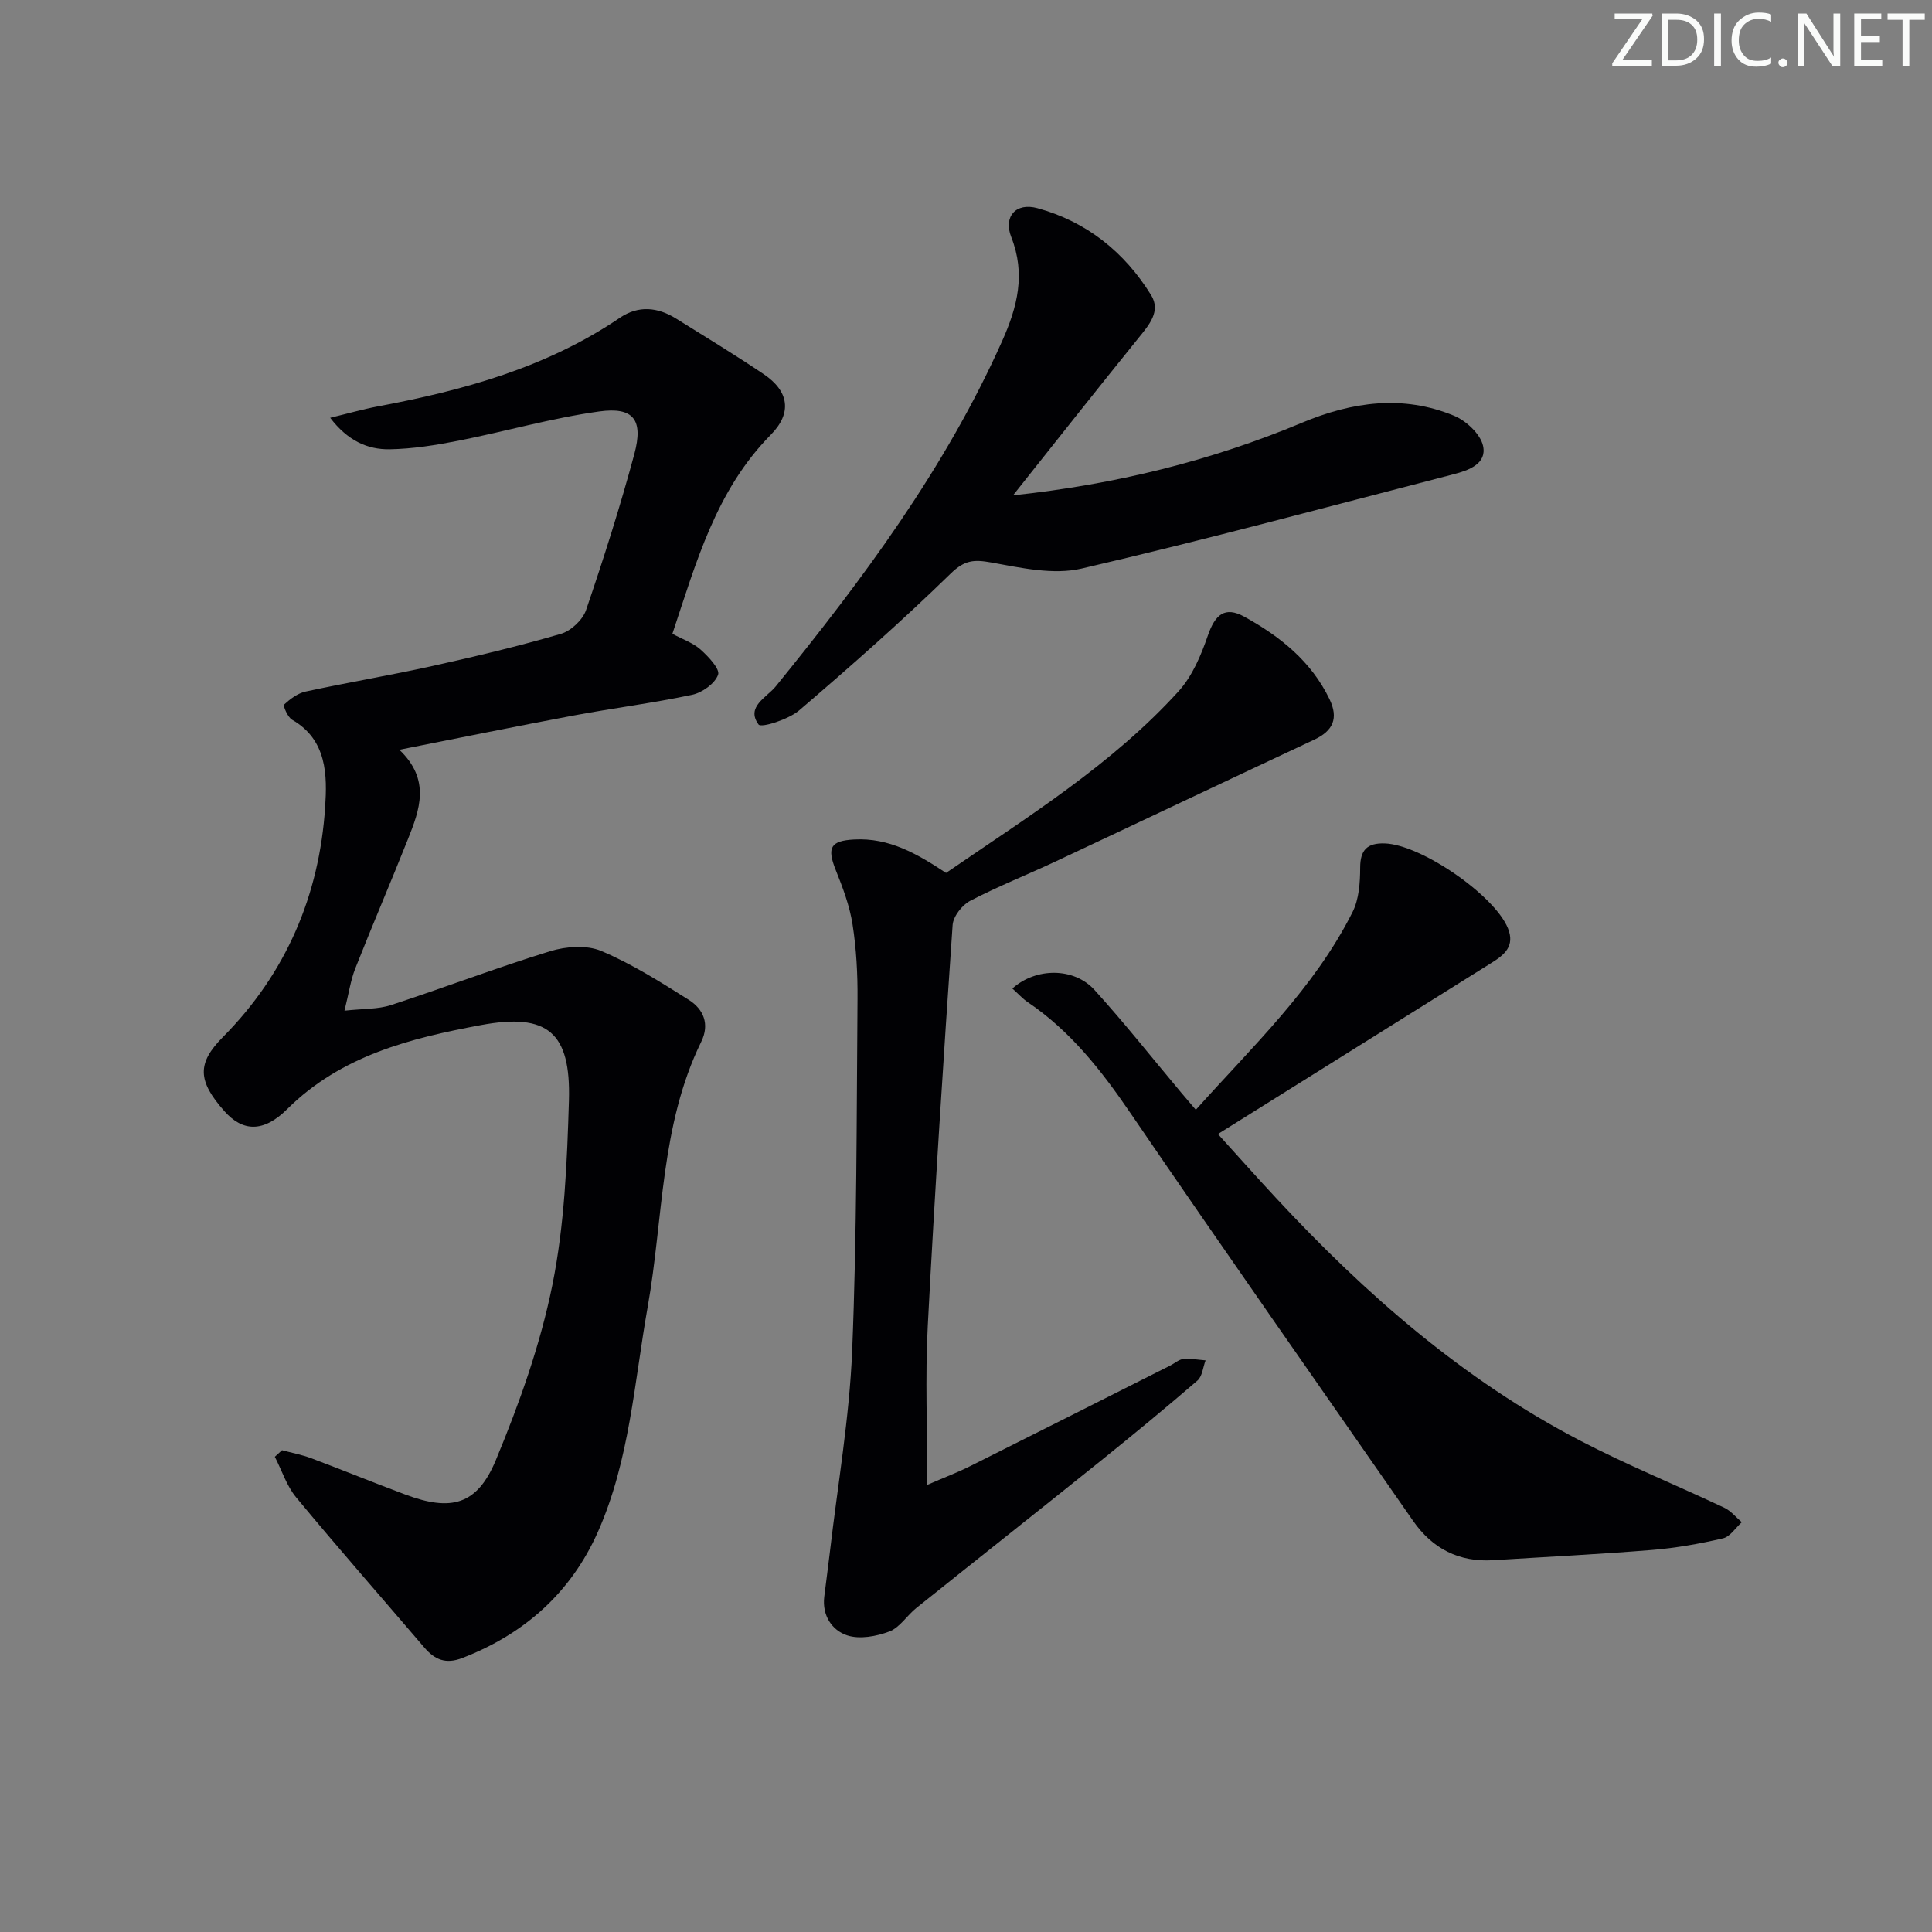 <svg enable-background="new 0 0 400 400" viewBox="0 0 400 400" xmlns="http://www.w3.org/2000/svg"><rect x="0" y="0" width="400" height="400" fill="#808080" stroke="none"/><g fill="#fafbfa"><path d="m342.2 3.2-6.3 9.2h6.1v1.2h-8.2v-.5l6.2-9.1h-5.7v-1.2h7.8v.4z"/><path d="m344 13.7v-10.9h3.1c1.6 0 3 .5 4.1 1.4 1.1 1 1.6 2.2 1.6 3.9s-.5 3-1.6 4-2.5 1.5-4.2 1.5h-3zm1.4-9.6v8.4h1.6c1.4 0 2.5-.4 3.2-1.1.8-.8 1.2-1.8 1.2-3.2s-.4-2.4-1.2-3.1-1.8-1-3.1-1z"/><path d="m356.3 2.8v10.9h-1.4v-10.9z"/><path d="m366.6 13.2c-.8.4-1.8.6-3 .6-1.6 0-2.8-.5-3.7-1.5s-1.4-2.3-1.4-3.9c0-1.7.5-3.2 1.6-4.2s2.4-1.6 4-1.6c1 0 1.9.1 2.6.4v1.5c-.8-.4-1.6-.6-2.6-.6-1.2 0-2.2.4-3 1.2s-1.1 1.9-1.1 3.3c0 1.3.4 2.3 1.1 3.1s1.6 1.1 2.8 1.1c1.1 0 2-.2 2.8-.7v1.3z"/><path d="m368.2 13c0-.3.1-.5.3-.6.2-.2.4-.3.6-.3.3 0 .5.1.7.3s.3.4.3.6-.1.5-.3.6c-.2.2-.4.3-.7.3s-.5-.1-.6-.3c-.2-.2-.3-.4-.3-.6z"/><path d="m381.1 13.7h-1.7l-5.5-8.4c-.2-.2-.3-.5-.4-.7 0 .2.1.8.1 1.5v7.6h-1.4v-10.9h1.8l5.3 8.3c.3.4.4.6.4.8 0-.3-.1-.8-.1-1.6v-7.5h1.4v10.9z"/><path d="m389.7 13.7h-5.8v-10.9h5.6v1.2h-4.2v3.5h3.9v1.2h-3.9v3.7h4.4z"/><path d="m398.4 4.1h-3.1v9.6h-1.4v-9.6h-3.1v-1.3h7.7v1.3z"/></g><path d="m58.39 300.25c2.01.54 4.08.93 6.02 1.65 6.52 2.45 12.98 5.09 19.51 7.53 9.46 3.54 14.86 2.2 18.73-7.11 4.87-11.73 9.22-23.91 11.72-36.31 2.51-12.45 3.04-25.39 3.42-38.14.41-14.11-4.37-18.22-18.26-15.63-14.55 2.71-28.91 6.3-40.06 17.38-4.94 4.91-9.23 4.67-12.96.49-5.69-6.38-5.7-10.01-.35-15.41 13.07-13.18 19.97-29.35 21.16-47.63.42-6.42.45-13.89-6.84-18.05-.92-.52-1.91-2.92-1.67-3.14 1.27-1.16 2.83-2.35 4.46-2.7 8.75-1.89 17.59-3.37 26.34-5.31 8.9-1.97 17.78-4.09 26.52-6.64 2.08-.61 4.51-2.88 5.21-4.93 3.64-10.66 7.06-21.42 9.99-32.29 1.91-7.09-.15-9.82-7.29-8.82-9.81 1.36-19.41 4.14-29.15 6.06-4.68.92-9.47 1.69-14.23 1.77-4.59.07-8.69-1.79-12.3-6.52 3.65-.88 6.71-1.76 9.82-2.35 17.75-3.32 34.96-8.04 50.15-18.35 3.88-2.63 7.85-2.21 11.68.18 6.07 3.78 12.19 7.5 18.11 11.49 5.2 3.5 5.95 8 1.46 12.55-11.37 11.52-15.44 26.44-20.37 41.2 2.14 1.15 4.28 1.88 5.83 3.26 1.62 1.45 4.06 4.03 3.63 5.22-.66 1.83-3.28 3.7-5.37 4.15-8.12 1.72-16.37 2.76-24.54 4.29-11.7 2.19-23.37 4.58-36.08 7.09 6.54 6.23 4.2 12.45 1.76 18.56-3.56 8.95-7.37 17.8-10.9 26.76-.94 2.39-1.3 5.01-2.22 8.7 3.91-.43 6.92-.28 9.6-1.15 11.03-3.6 21.89-7.75 32.98-11.16 3.28-1.01 7.57-1.32 10.59-.05 6.34 2.68 12.27 6.43 18.13 10.13 3.04 1.92 4.35 5.02 2.56 8.67-8.49 17.34-7.82 36.53-11.09 54.92-2.78 15.65-3.74 31.75-10.28 46.5-5.57 12.57-15.18 21.18-28.09 26.16-3.44 1.33-5.7.36-7.86-2.16-8.86-10.36-17.85-20.6-26.54-31.09-1.98-2.39-2.97-5.59-4.42-8.41.5-.46.99-.91 1.49-1.36z" fill="#010104"/><path d="m195.87 180.73c17.01-11.68 34.36-22.43 48.15-37.62 2.83-3.12 4.65-7.44 6.05-11.52 1.51-4.38 3.54-6.11 7.53-3.92 7.38 4.06 13.85 9.2 17.65 17.06 1.92 3.98.77 6.58-3.17 8.42-17.88 8.37-35.71 16.85-53.58 25.23-5.86 2.75-11.91 5.14-17.64 8.13-1.67.87-3.5 3.22-3.63 5-1.9 27.69-3.71 55.39-5.15 83.1-.55 10.56-.09 21.17-.09 32.81 3.57-1.55 6.28-2.57 8.87-3.87 13.85-6.92 27.66-13.9 41.49-20.86.89-.45 1.73-1.24 2.64-1.32 1.51-.14 3.07.16 4.61.28-.54 1.42-.67 3.3-1.68 4.18-6.55 5.65-13.24 11.16-19.98 16.58-12.71 10.21-25.51 20.32-38.24 30.52-1.93 1.55-3.41 4.03-5.56 4.85-2.69 1.02-6.17 1.66-8.76.8-3.12-1.04-5.19-4.1-4.73-7.96.37-3.13.82-6.25 1.18-9.38 1.61-13.85 4.03-27.67 4.6-41.56.99-24.27.91-48.59 1.11-72.89.04-5.14-.24-10.34-1.03-15.4-.6-3.85-2.02-7.62-3.48-11.26-1.86-4.65-1.07-6.06 3.79-6.32 7.29-.41 13.11 2.99 19.05 6.92z" fill="#010104"/><path d="m209.6 204.66c4.9-4.39 12.76-4.37 16.98.27 6.26 6.89 12.04 14.22 18.03 21.35.85 1.01 1.71 2.01 2.97 3.49 11.75-13.14 24.51-25.12 32.45-40.93 1.34-2.67 1.57-6.1 1.58-9.18 0-3.74 1.5-5.14 5.06-5.04 7.51.22 22.73 10.69 25.53 17.57 1.51 3.72-.77 5.52-3.43 7.18-18.72 11.71-37.44 23.42-56.61 35.42 4.1 4.52 8.05 8.97 12.11 13.33 18.47 19.86 38.7 37.58 62.92 50.17 9.71 5.05 19.89 9.19 29.8 13.87 1.38.65 2.43 1.98 3.63 3-1.29 1.16-2.42 3-3.9 3.34-4.82 1.12-9.75 2-14.68 2.4-10.93.89-21.9 1.43-32.85 2.12-7.1.45-12.61-2.37-16.63-8.15-19.56-28.14-39.25-56.19-58.56-84.49-5.98-8.76-12.36-16.9-21.21-22.89-1.06-.71-1.93-1.7-3.19-2.83z" fill="#010104"/><path d="m209.74 102.55c21.18-2.25 40.93-7.12 59.83-15.03 10.35-4.33 20.87-5.83 31.46-1.45 2.52 1.04 5.48 3.79 6.02 6.24.82 3.71-2.95 5.07-6.1 5.88-25.66 6.62-51.24 13.55-77.05 19.53-5.84 1.35-12.55-.16-18.69-1.27-3.57-.64-5.5-.5-8.36 2.28-10.09 9.83-20.67 19.18-31.38 28.34-2.21 1.89-7.88 3.68-8.42 2.93-2.68-3.67 1.7-5.6 3.56-7.89 18.05-22.24 35.08-45.1 46.86-71.47 3.18-7.11 4.91-13.91 1.9-21.55-1.67-4.24.95-7.21 5.41-5.99 10.17 2.78 18.03 9.08 23.54 17.99 2.08 3.36-.42 6.18-2.59 8.87-8.73 10.8-17.34 21.71-25.99 32.59z" fill="#010104"/></svg>
